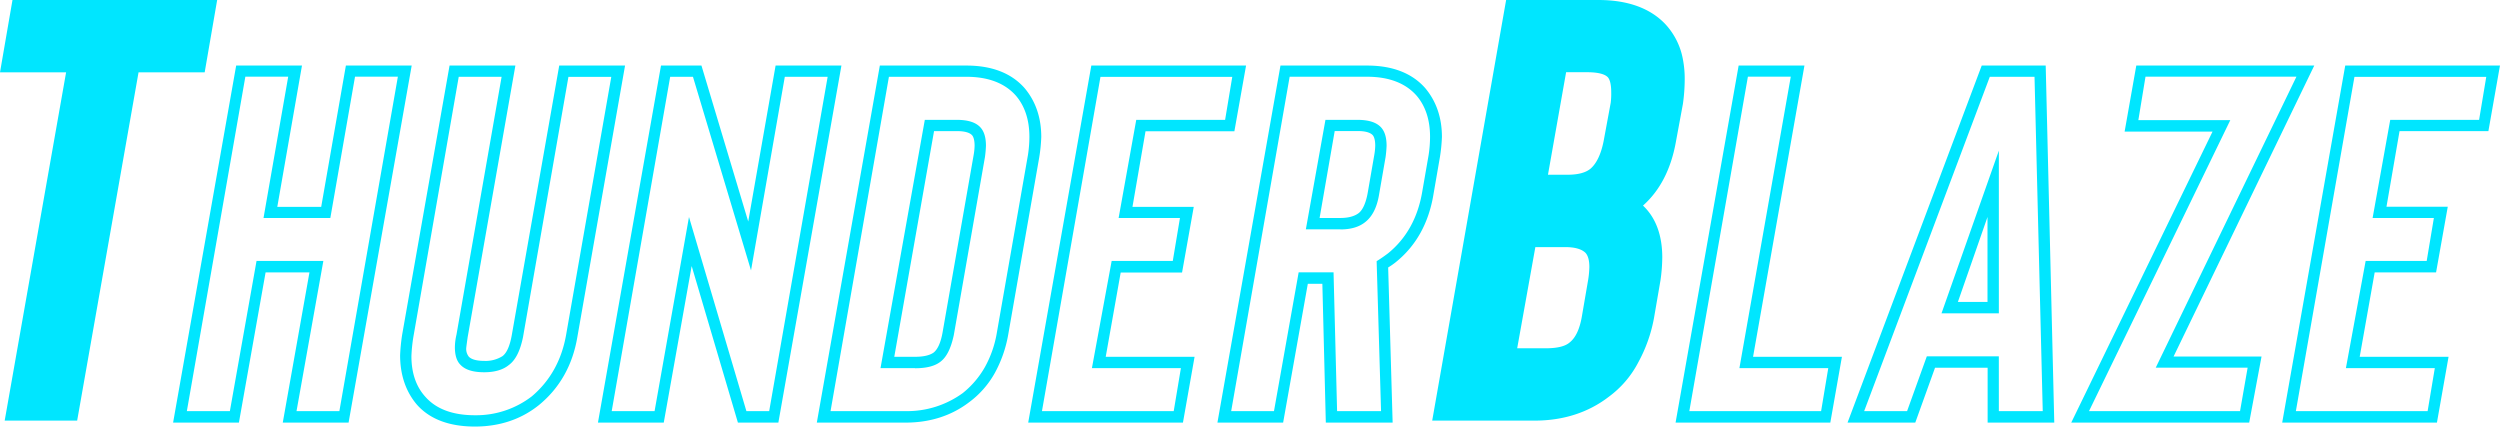 <svg id="Layer_1" data-name="Layer 1" xmlns="http://www.w3.org/2000/svg" viewBox="0 0 1012.83 172.8"><defs><style>.cls-1{fill:#00e6ff;}</style></defs><path class="cls-1" d="M105.07,20.94l-4.55,26.31H73.74L48.87,188.34H22.56L47.43,47.25H20.65l4.54-26.31Z" transform="translate(-18.87 -19.44)"/><path class="cls-1" d="M50.13,189.84H20.77L45.65,48.75H18.87l5.06-29.31h82.92l-5.06,29.31H75Zm-25.78-3H47.61L72.48,45.75H99.26l4-23.31H26.46l-4,23.31H49.22Z" transform="translate(-18.87 -19.44)"/><path class="cls-1" d="M160.24,47.45h23.61l-25,141.7H135.22L146,128.3H125.21L114.4,189.15H90.79l25-141.7h23.62l-10,57.24h20.82Zm1.2,1.6-10,57.24h-24l10-57.24H117L92.79,187.54H113.2L124,126.7h24l-10.81,60.84h20.41L181.85,49.05Z" transform="translate(-18.87 -19.44)"/><path class="cls-1" d="M160.09,190.65H133.43l10.81-60.85H126.47l-10.81,60.85H89L114.55,46h26.66l-10,57.24H149L159,46h26.66ZM139,186h17.36l23.7-135.49H162.7l-10,57.24H125.63l10-57.24H118.27L94.57,186H112l10.8-60.84h27.07Z" transform="translate(-18.87 -19.44)"/><path class="cls-1" d="M188.85,182.34q-6.4-7.6-6.4-19a74.41,74.41,0,0,1,.8-8l19-107.87h23.62l-19,108.27c-.4,2.8-.6,4.34-.6,4.61,0,2.13.46,3.67,1.4,4.6q2,2.2,7.4,2.2a14.2,14.2,0,0,0,8.21-2.2q3.19-2.4,4.4-9.61l19-107.87h23.62l-19,108.27q-2.81,16.62-15,26.62-10.41,8.4-25,8.41Q196.26,190.75,188.85,182.34Zm46.44-1.2q11.6-9.81,14.41-25.82L268.31,49.05H247.89L229.28,155.72q-1.6,7.82-5.2,10.41c-2.14,1.74-5.14,2.6-9,2.6-4.14,0-7-.86-8.6-2.6q-1.82-1.8-1.81-6a21.55,21.55,0,0,1,.6-4.8L223.88,49.05H203.46L184.85,155.72a65.86,65.86,0,0,0-.8,8q0,10.8,6,17.41,7,8,21.22,8A38.31,38.31,0,0,0,235.29,181.14Z" transform="translate(-18.87 -19.44)"/><path class="cls-1" d="M211.27,192.25c-10.41,0-18.33-3-23.54-8.92l0,0c-4.49-5.32-6.76-12.05-6.76-20a74.78,74.78,0,0,1,.81-8.21L201,46h26.67L208.34,156c-.5,3.52-.57,4.23-.58,4.37a5.11,5.11,0,0,0,1,3.52c1.06,1.17,3.24,1.76,6.34,1.76a12.78,12.78,0,0,0,7.36-1.94c1.75-1.32,3-4.23,3.77-8.61L245.43,46H272.1L252.77,156c-1.92,11.38-7.15,20.64-15.53,27.52C230.05,189.31,221.31,192.25,211.27,192.25Zm-6.55-141.7L186.33,156a62.58,62.58,0,0,0-.78,7.75c0,6.78,1.89,12.3,5.61,16.4,4.37,5,11.13,7.52,20.11,7.52A37,37,0,0,0,234.34,180c7.41-6.27,12.08-14.65,13.88-24.91l18.3-104.51H249.16L230.76,156c-1.17,5.69-3.06,9.39-5.8,11.37-2.33,1.89-5.68,2.88-9.89,2.88-4.62,0-7.79-1-9.71-3.08-1.44-1.45-2.2-3.82-2.2-7a23.35,23.35,0,0,1,.64-5.14L222.09,50.55Z" transform="translate(-18.87 -19.44)"/><path class="cls-1" d="M358,47.45l-25,141.7h-14L298.73,120.7l-12.21,68.45H262.9l25-141.7h14l20.42,68.24,12-68.24Zm-2,1.6H335.55l-12.8,73.45-22-73.45H289.12L264.9,187.54h20.42l13-73.65,21.81,73.65h11.61Z" transform="translate(-18.87 -19.44)"/><path class="cls-1" d="M334.21,190.65H317.82l-18.73-63.43-11.31,63.43H261.12L286.66,46h16.39L322,109.19,333.09,46h26.67ZM321.26,186h9.23L354.18,50.55H336.82L323.13,129,299.61,50.55h-9.23L266.69,186h17.37L298,107.36Z" transform="translate(-18.87 -19.44)"/><path class="cls-1" d="M351.56,189.15l25-141.7H410.4q14.82,0,22.42,8.6,6.4,7.61,6.4,18.82a63.57,63.57,0,0,1-.8,8l-12.61,72a48.32,48.32,0,0,1-5.2,14.81,35.76,35.76,0,0,1-10,11.41q-10.41,8-24.81,8Zm58.24-9.21a37.78,37.78,0,0,0,9.41-11,44.53,44.53,0,0,0,5-14.41l12.61-72.05a51.34,51.34,0,0,0,.6-7.6q0-10.82-5.8-17.62-7.22-8.2-21.22-8.2H377.78L353.56,187.54h32.23A39.62,39.62,0,0,0,409.8,179.94Zm-15-110.48H406.6c4,0,6.81.87,8.41,2.6,1.2,1.34,1.8,3.47,1.8,6.41,0,.8-.14,2.27-.4,4.4l-12.61,72q-1.6,7.41-4.8,9.81c-2,1.6-5.14,2.4-9.41,2.4H377.38Zm-5.2,96.07q5.6,0,8.41-2,3-2.4,4.2-9l12.61-72.05a25.91,25.91,0,0,0,.4-4q0-3.6-1.4-5.21c-1.34-1.46-3.74-2.2-7.21-2.2H396l-16.61,94.47Z" transform="translate(-18.87 -19.44)"/><path class="cls-1" d="M385.79,190.65h-36L375.32,46H410.4c10.28,0,18.2,3.06,23.54,9.11,4.51,5.35,6.78,12,6.78,19.81a65.35,65.35,0,0,1-.81,8.21l-12.62,72.1a50.28,50.28,0,0,1-5.37,15.29,37.38,37.38,0,0,1-10.42,11.87C404.34,187.85,395.69,190.65,385.79,190.65ZM355.35,186h30.44a38.32,38.32,0,0,0,23.11-7.3,36.53,36.53,0,0,0,9-10.56,43.33,43.33,0,0,0,4.83-13.93l12.6-72a48.79,48.79,0,0,0,.58-7.34c0-6.81-1.83-12.41-5.44-16.64-4.47-5.09-11.23-7.68-20.08-7.68H379Zm34.24-17.41h-14L393.54,68H406.6c4.42,0,7.62,1,9.51,3.09,1.48,1.65,2.2,4.07,2.2,7.42a45.47,45.47,0,0,1-.41,4.59l-12.62,72.12c-1.17,5.41-2.93,8.9-5.38,10.75C397.64,167.74,394.25,168.63,389.59,168.63Zm-8.42-4.6h8.42c3.4,0,5.93-.58,7.53-1.72,1.64-1.31,2.87-4,3.6-8.06l12.61-72a23.88,23.88,0,0,0,.38-3.74c0-2-.36-3.45-1-4.22-1-1.11-3.07-1.69-6.08-1.69h-9.35Z" transform="translate(-18.87 -19.44)"/><path class="cls-1" d="M517.68,71.06h-36l-5.8,33.63h24.82l-4.21,23.61H471.65L465,165.53h36l-4.21,23.62H437.22l25-141.7h59.64Zm-1.2-1.6,3.4-20.41H463.44L439.22,187.54h56.44l3.41-20.41H463l7.41-40.43h24.81l3.41-20.41H473.85l6.6-36.83Z" transform="translate(-18.87 -19.44)"/><path class="cls-1" d="M498.12,190.65H435.43L461,46h62.69l-4.73,26.61h-36l-5.29,30.63h24.83l-4.74,26.61H472.9L466.83,164h36ZM441,186h53.38l2.91-17.41H461.24l8-43.43H494l2.91-17.41H472.06L479.2,68h36l2.9-17.41H464.7Z" transform="translate(-18.87 -19.44)"/><path class="cls-1" d="M581.52,189.15h-24l-1.4-56.24h-8.6l-10,56.24H513.87l25-141.7h33.82q14.82,0,22.42,8.6,6.4,7.61,6.41,18.82a64.11,64.11,0,0,1-.81,8l-2.6,15q-2.8,17-14.81,26.62a26.81,26.81,0,0,1-3.6,2.4Zm.6-65.85q11.61-9.4,14.41-25.82l2.6-15a51.34,51.34,0,0,0,.6-7.6q0-10.82-5.8-17.62-7.2-8.2-21.22-8.2H540.09L515.88,187.54h20.41l10-56.24h11.41l1.4,56.24h20.81l-1.8-61.44C579.19,125.44,580.52,124.5,582.12,123.3Zm-11.21-15q-3.2,2.59-9,2.6H549.7l7.4-41.43h11.81c4,0,6.81.87,8.41,2.6,1.2,1.34,1.8,3.47,1.8,6.41,0,.8-.14,2.27-.4,4.4l-2.6,15Q574.92,105.29,570.91,108.29Zm6.21-25.82a25.91,25.91,0,0,0,.4-4q0-3.6-1.4-5.21c-1.34-1.46-3.74-2.2-7.21-2.2H558.3l-6.6,38.23h10.21q5.21,0,8.2-2.2c2.14-1.6,3.6-4.81,4.41-9.61Z" transform="translate(-18.87 -19.44)"/><path class="cls-1" d="M583.07,190.65H556l-1.4-56.24h-5.89l-10,56.24H512.09L537.63,46h35.08c10.28,0,18.2,3.06,23.54,9.11,4.51,5.36,6.79,12,6.79,19.81a66.07,66.07,0,0,1-.82,8.21l-2.61,15.06c-1.92,11.65-7.09,20.92-15.35,27.53a29.14,29.14,0,0,1-3,2.08ZM560.57,186h17.81l-1.79-60.75.73-.46c1-.63,2.32-1.54,3.88-2.71,7.4-6,12.06-14.38,13.85-24.89l2.61-15a50.18,50.18,0,0,0,.57-7.34c0-6.81-1.83-12.41-5.44-16.64-4.47-5.09-11.23-7.68-20.08-7.68H541.35L517.66,186H535l10-56.24h14.13Zm1.34-73.65h-14L555.85,68h13.06c4.42,0,7.62,1,9.51,3.09,1.48,1.65,2.2,4.07,2.2,7.42a45.71,45.71,0,0,1-.41,4.59l-2.62,15.08c-.85,5.28-2.79,9.09-5.75,11.33C569.44,111.41,566.1,112.39,561.91,112.39Zm-8.43-4.6h8.43c3.13,0,5.59-.64,7.32-1.91s3.07-4.26,3.81-8.65l2.6-15a24.22,24.22,0,0,0,.38-3.75c0-2-.36-3.45-1-4.22-1-1.11-3.07-1.69-6.08-1.69h-9.34Z" transform="translate(-18.87 -19.44)"/><path class="cls-1" d="M640.59,188.34h-39.7l29.42-167.4h36.11q17.22,0,26.06,9.33a26.77,26.77,0,0,1,6.7,13.39,40.14,40.14,0,0,1,.72,7.89,69,69,0,0,1-.72,9.81L696.31,76.9q-3.1,17-14.11,25.83,8.61,6.94,8.61,21a64.4,64.4,0,0,1-.72,9.08l-2.63,15.31a58.11,58.11,0,0,1-6.22,17.46A38.9,38.9,0,0,1,669.76,179Q657.57,188.35,640.59,188.34ZM631.74,162h13.39q7.41,0,10.53-2.63,4.05-3.1,5.5-11.24l2.63-15.31a40.71,40.71,0,0,0,.47-5.26c0-3-.64-5.26-1.91-6.69Q659.49,118,653,118H639.63Zm12.44-70.31H654q6.93,0,10.28-2.87,4.07-3.58,5.74-12l2.87-15.54a30.56,30.56,0,0,0,.24-4.54q0-5-1.67-6.94c-1.6-1.75-4.78-2.63-9.57-2.63h-9.8Z" transform="translate(-18.87 -19.44)"/><path class="cls-1" d="M640.59,189.84H599.1l.31-1.76L629.05,19.44h37.37c11.85,0,21,3.3,27.15,9.8a28.33,28.33,0,0,1,7.08,14.15,41.27,41.27,0,0,1,.75,8.16,72,72,0,0,1-.73,10l-2.89,15.61c-2,10.92-6.46,19.51-13.28,25.57,5.18,4.89,7.81,12,7.81,21a67.7,67.7,0,0,1-.73,9.3l-2.64,15.34a59.88,59.88,0,0,1-6.39,17.94,40.44,40.44,0,0,1-11.9,13.87C662.32,186.6,652.19,189.84,640.59,189.84Zm-37.91-3h37.91c10.93,0,20.44-3,28.26-9a37.63,37.63,0,0,0,11.07-12.91,56.82,56.82,0,0,0,6.07-17l2.62-15.27a63.5,63.5,0,0,0,.7-8.83c0-8.89-2.71-15.57-8-19.88l-1.45-1.17,1.45-1.17c7-5.64,11.58-14,13.57-24.93l2.88-15.54a69.24,69.24,0,0,0,.69-9.54,38.7,38.7,0,0,0-.69-7.59,25.41,25.41,0,0,0-6.33-12.68c-5.56-5.86-14-8.84-25-8.84H631.57Zm42.45-23.3H630l8.43-47H653c4.7,0,8.19,1.11,10.39,3.31,1.58,1.77,2.35,4.36,2.35,7.75a40.94,40.94,0,0,1-.49,5.47l-2.64,15.35c-1,5.79-3.06,9.88-6.06,12.18C654.25,162.56,650.49,163.54,645.13,163.54Zm-11.6-3h11.6c4.56,0,7.77-.77,9.56-2.28,2.44-1.87,4.1-5.34,5-10.35l2.63-15.3a38.37,38.37,0,0,0,.45-5c0-2.63-.51-4.55-1.53-5.7-1.55-1.55-4.33-2.36-8.21-2.36H640.89ZM654,93.23H642.39l8.42-47.48h11.06c5.27,0,8.77,1,10.68,3.12,1.39,1.6,2.06,4.19,2.06,8a31,31,0,0,1-.26,4.78l-2.87,15.58c-1.18,5.9-3.27,10.2-6.22,12.81C662.74,92.14,659,93.23,654,93.23Zm-8-3h8c4.23,0,7.36-.84,9.31-2.51,2.43-2.14,4.2-5.89,5.24-11.11l2.87-15.52a30,30,0,0,0,.21-4.27c0-3.68-.71-5.27-1.3-6-.87-1-3.06-2.12-8.44-2.12h-8.54Z" transform="translate(-18.87 -19.44)"/><path class="cls-1" d="M759.13,189.15H699.49l25-141.7h23.62L727.31,165.53h36Zm-1.2-1.61,3.4-20.41h-36L746.12,49.05H725.71L701.49,187.54Z" transform="translate(-18.87 -19.44)"/><path class="cls-1" d="M760.39,190.65H697.7L723.25,46h26.66L729.09,164h36ZM703.27,186h53.39l2.9-17.41h-36l.31-1.76,20.5-116.32H727Z" transform="translate(-18.87 -19.44)"/><path class="cls-1" d="M825.57,189.15V166.93H801.75l-8,22.22H769.53l53.24-141.7h23.42l3.4,141.7Zm1.6-1.61H848L844.58,49.05H824l-52,138.49h20.62l8-22.21h26.62Zm-19.61-42.63,19.61-55.63v55.63Zm2.4-1.6h15.61V98.48Z" transform="translate(-18.87 -19.44)"/><path class="cls-1" d="M851.12,190.65h-27V168.43H802.81l-8,22.22H767.37L821.73,46h25.92ZM828.67,186h17.78L843.12,50.55H825L774.1,186h17.39l8-22.21h29.17Zm0-39.63H805.44l23.23-65.9Zm-16.6-4.6h12V107.35Z" transform="translate(-18.87 -19.44)"/><path class="cls-1" d="M928.84,189.15H860.39L917.63,71.26H881.41l4.2-23.81h68.45L897,165.33h36.23Zm-1.2-1.61,3.6-20.61H894.62l57-117.88H886.81l-3.4,20.61H920L862.8,187.54Z" transform="translate(-18.87 -19.44)"/><path class="cls-1" d="M930.09,190.65H858L915.24,72.76H879.62L884.35,46h72.1l-57,117.88h35.64ZM865.19,186h61.19l3.08-17.61H892.23l57-117.88H888.08l-2.9,17.61h37.25Z" transform="translate(-18.87 -19.44)"/><path class="cls-1" d="M1025.71,71.06h-36l-5.8,33.63h24.82l-4.21,23.61H979.68l-6.61,37.23h36l-4.21,23.62H945.25l25-141.7h59.64Zm-1.2-1.6,3.4-20.41H971.47L947.25,187.54h56.44l3.41-20.41h-36l7.41-40.43h24.81l3.41-20.41H981.88l6.6-36.83Z" transform="translate(-18.87 -19.44)"/><path class="cls-1" d="M1006.15,190.65H943.46L969,46h62.69L1027,72.56H991l-5.29,30.63h24.83l-4.74,26.61H980.93L974.86,164h36ZM949,186h53.38l2.91-17.41H969.27l8-43.43H1002l2.91-17.41H980.09L987.23,68h36l2.9-17.41H972.73Z" transform="translate(-18.87 -19.44)"/></svg>